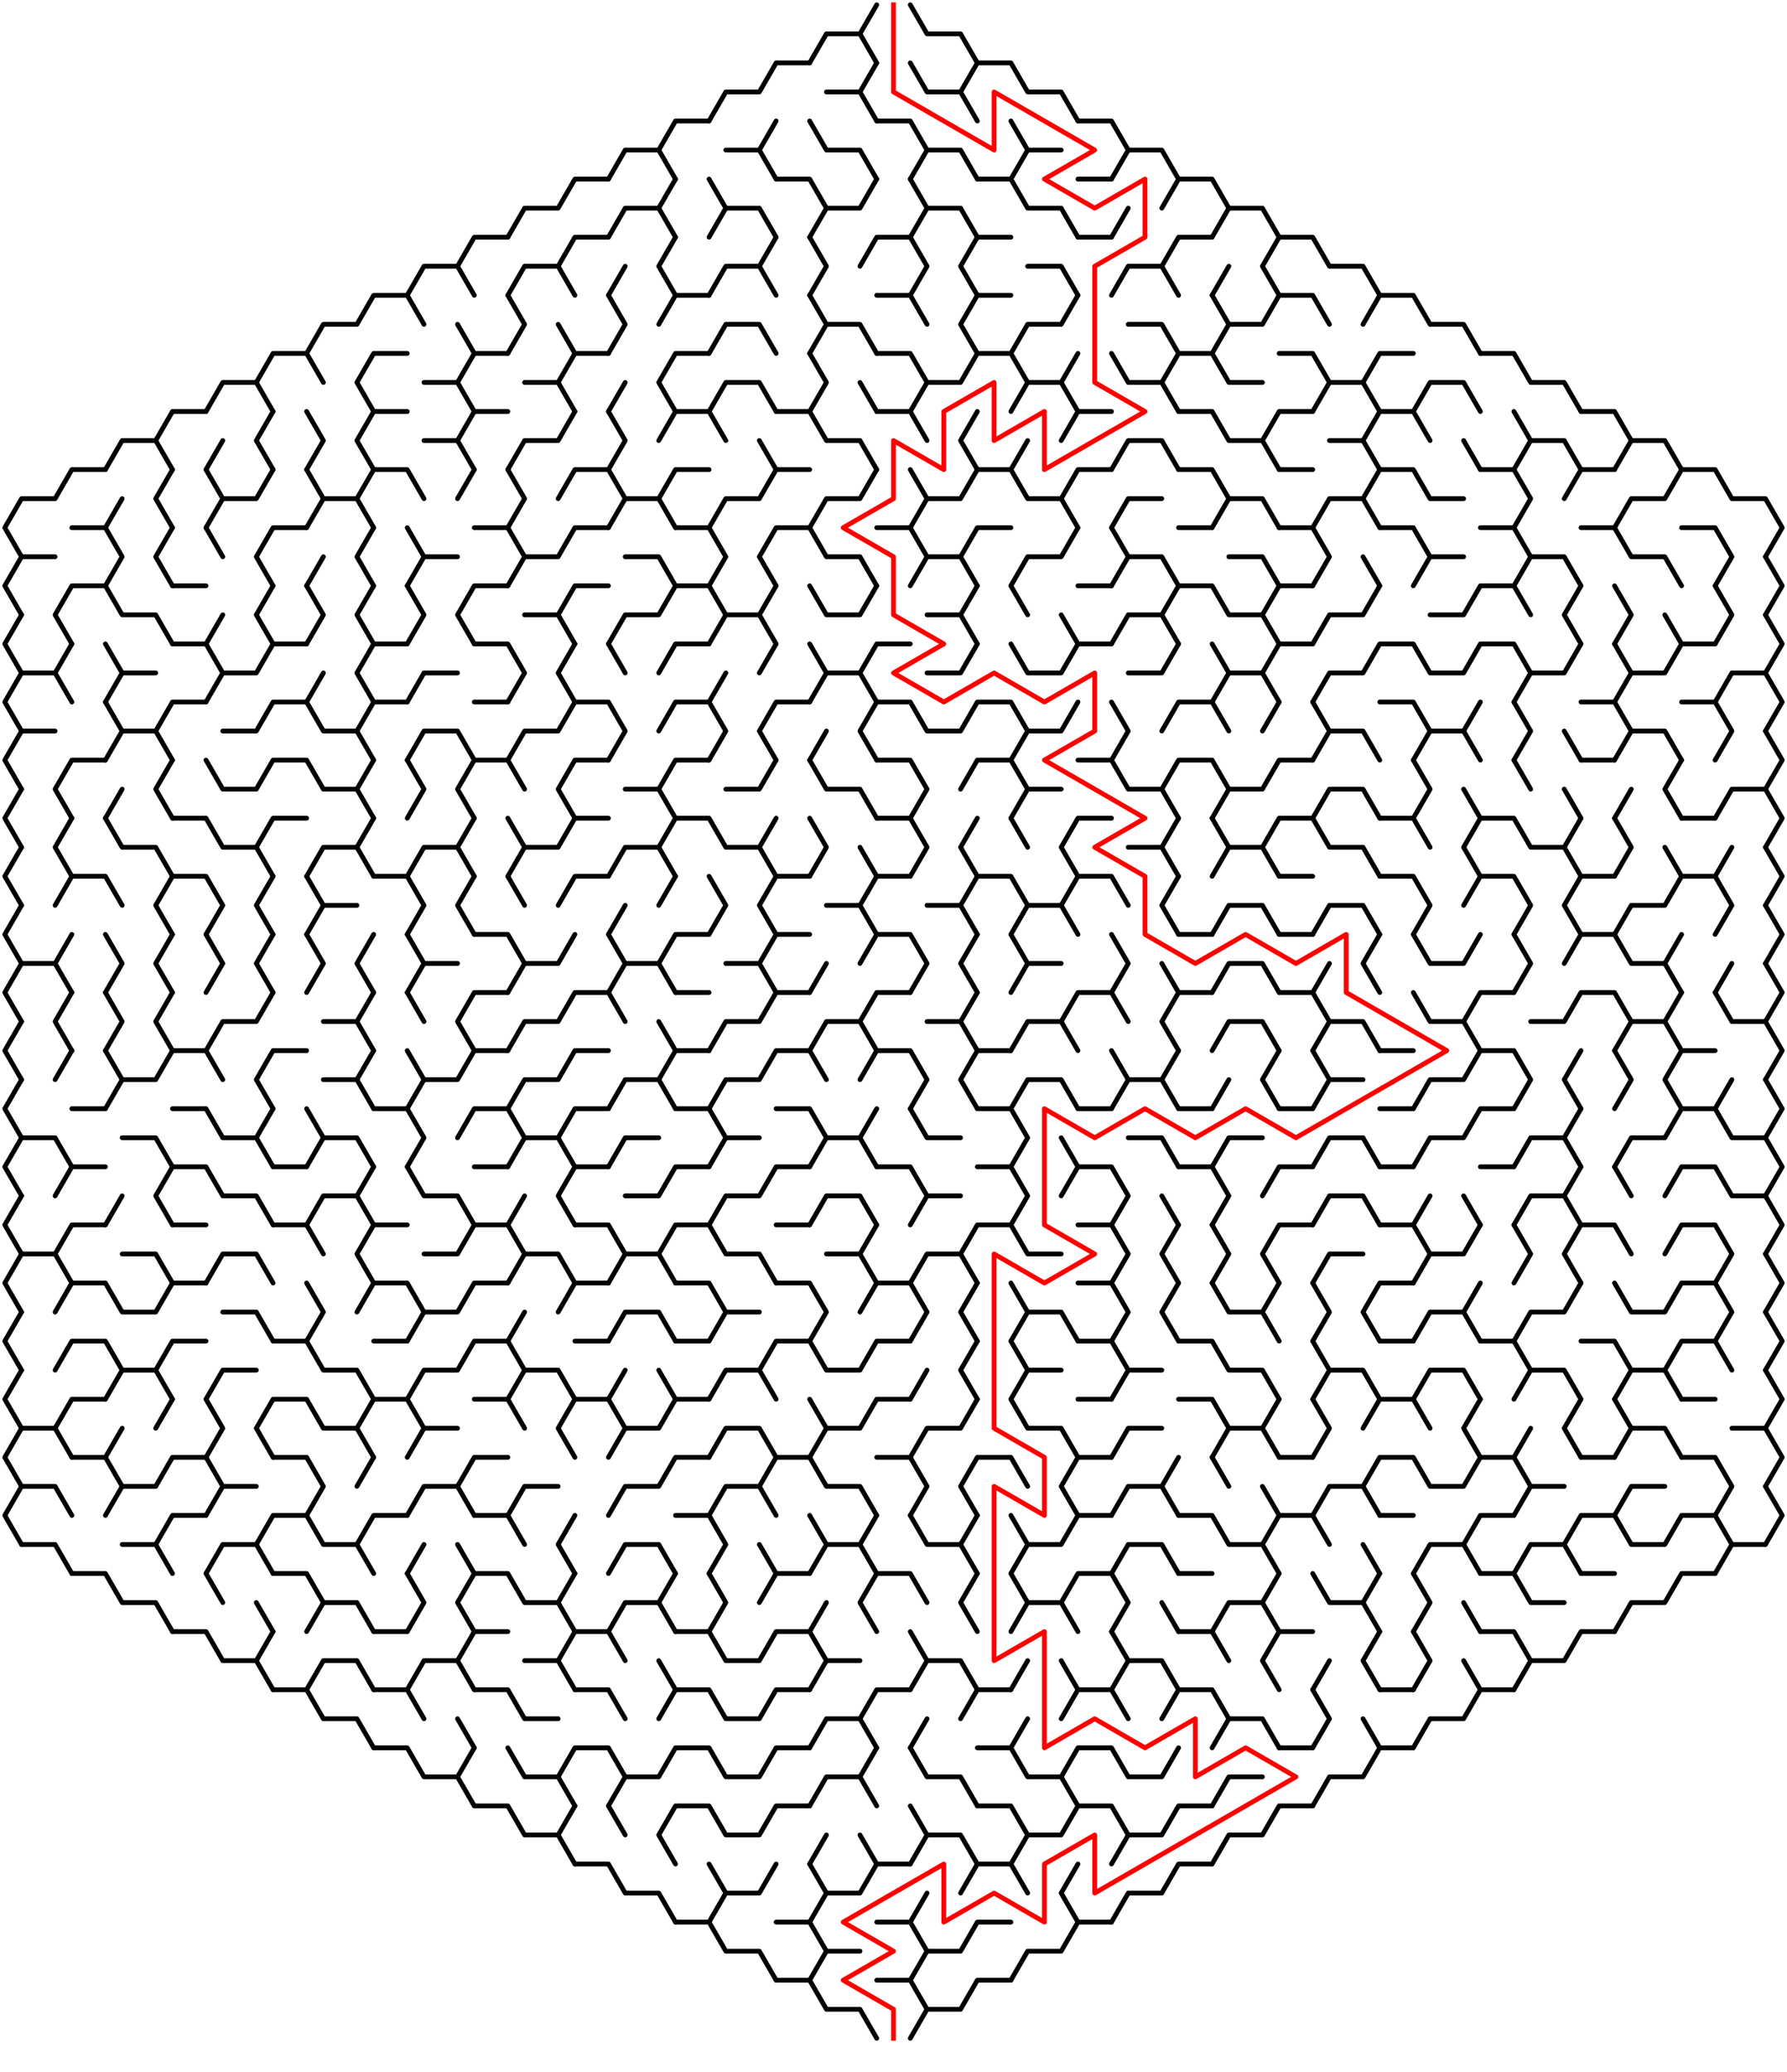 ﻿<?xml version="1.0" encoding="utf-8" standalone="no"?>
<!DOCTYPE svg PUBLIC "-//W3C//DTD SVG 1.1//EN" "http://www.w3.org/Graphics/SVG/1.1/DTD/svg11.dtd">
<svg width="746" height="864.829" version="1.1" xmlns="http://www.w3.org/2000/svg">
  <title>Hexagonal sigma maze with 18 cells side</title>
  <g fill="none" stroke="#000000" stroke-width="2" stroke-linecap="round" stroke-linejoin="round">
    <polyline points="338,26.249 345,14.124 359,14.124 366,26.249" />
    <line x1="359" y1="14.124" x2="366" y2="2" />
    <polyline points="380,2 387,14.124 401,14.124 408,26.249" />
    <polyline points="296,50.497 303,38.373 317,38.373 324,26.249 338,26.249" />
    <polyline points="345,38.373 359,38.373 366,50.497" />
    <line x1="359" y1="38.373" x2="366" y2="26.249" />
    <polyline points="380,26.249 387,38.373 401,38.373 408,50.497" />
    <polyline points="401,38.373 408,26.249 422,26.249 429,38.373 443,38.373 450,50.497" />
    <polyline points="254,74.746 261,62.622 275,62.622 282,74.746" />
    <polyline points="275,62.622 282,50.497 296,50.497" />
    <polyline points="303,62.622 317,62.622 324,74.746" />
    <line x1="317" y1="62.622" x2="324" y2="50.497" />
    <polyline points="338,50.497 345,62.622 359,62.622 366,74.746" />
    <polyline points="366,50.497 380,50.497 387,62.622 380,74.746" />
    <polyline points="387,62.622 401,62.622 408,74.746" />
    <polyline points="422,50.497 429,62.622 422,74.746" />
    <line x1="429" y1="62.622" x2="443" y2="62.622" />
    <polyline points="450,50.497 464,50.497 471,62.622 464,74.746" />
    <polyline points="471,62.622 485,62.622 492,74.746" />
    <polyline points="212,98.995 219,86.87 233,86.87 240,74.746 254,74.746" />
    <polyline points="254,98.995 261,86.87 275,86.87 282,98.995" />
    <line x1="275" y1="86.87" x2="282" y2="74.746" />
    <polyline points="296,74.746 303,86.87 296,98.995" />
    <polyline points="303,86.87 317,86.87 324,98.995" />
    <polyline points="324,74.746 338,74.746 345,86.87 338,98.995" />
    <polyline points="345,86.87 359,86.87 366,74.746" />
    <polyline points="380,74.746 387,86.87 380,98.995" />
    <polyline points="387,86.87 401,86.87 408,98.995" />
    <polyline points="408,74.746 422,74.746 429,86.87 443,86.87 450,98.995" />
    <line x1="450" y1="74.746" x2="464" y2="74.746" />
    <line x1="464" y1="98.995" x2="471" y2="86.87" />
    <polyline points="485,86.87 492,74.746 506,74.746 513,86.87 506,98.995" />
    <polyline points="513,86.87 527,86.87 534,98.995" />
    <polyline points="170,123.244 177,111.119 191,111.119 198,123.244" />
    <polyline points="191,111.119 198,98.995 212,98.995" />
    <polyline points="212,123.244 219,111.119 233,111.119 240,123.244" />
    <polyline points="233,111.119 240,98.995 254,98.995" />
    <line x1="254" y1="123.244" x2="261" y2="111.119" />
    <polyline points="282,123.244 275,111.119 282,98.995" />
    <polyline points="296,123.244 303,111.119 317,111.119 324,123.244" />
    <line x1="317" y1="111.119" x2="324" y2="98.995" />
    <polyline points="338,98.995 345,111.119 338,123.244" />
    <polyline points="359,111.119 366,98.995 380,98.995 387,111.119 380,123.244" />
    <polyline points="408,123.244 401,111.119 408,98.995 422,98.995" />
    <polyline points="429,111.119 443,111.119 450,123.244" />
    <line x1="450" y1="98.995" x2="464" y2="98.995" />
    <polyline points="464,123.244 471,111.119 485,111.119 492,123.244" />
    <polyline points="485,111.119 492,98.995 506,98.995" />
    <line x1="506" y1="123.244" x2="513" y2="111.119" />
    <polyline points="534,123.244 527,111.119 534,98.995 548,98.995 555,111.119 569,111.119 576,123.244" />
    <polyline points="128,147.492 135,135.368 149,135.368 156,123.244 170,123.244 177,135.368" />
    <line x1="191" y1="135.368" x2="198" y2="147.492" />
    <polyline points="212,123.244 219,135.368 212,147.492" />
    <line x1="233" y1="135.368" x2="240" y2="147.492" />
    <polyline points="254,123.244 261,135.368 254,147.492" />
    <polyline points="275,135.368 282,123.244 296,123.244" />
    <polyline points="296,147.492 303,135.368 317,135.368 324,147.492" />
    <polyline points="338,123.244 345,135.368 338,147.492" />
    <polyline points="345,135.368 359,135.368 366,147.492" />
    <polyline points="366,123.244 380,123.244 387,135.368" />
    <polyline points="408,147.492 401,135.368 408,123.244 422,123.244" />
    <polyline points="422,147.492 429,135.368 443,135.368 450,123.244" />
    <polyline points="471,135.368 485,135.368 492,147.492" />
    <polyline points="506,123.244 513,135.368 506,147.492" />
    <polyline points="513,135.368 527,135.368 534,123.244 548,123.244 555,135.368" />
    <polyline points="569,135.368 576,123.244 590,123.244 597,135.368 611,135.368 618,147.492" />
    <polyline points="86,171.741 93,159.617 107,159.617 114,171.741" />
    <polyline points="107,159.617 114,147.492 128,147.492 135,159.617" />
    <polyline points="156,171.741 149,159.617 156,147.492 170,147.492" />
    <polyline points="177,159.617 191,159.617 198,171.741" />
    <polyline points="191,159.617 198,147.492 212,147.492" />
    <polyline points="219,159.617 233,159.617 240,171.741" />
    <polyline points="233,159.617 240,147.492 254,147.492" />
    <line x1="254" y1="171.741" x2="261" y2="159.617" />
    <polyline points="282,171.741 275,159.617 282,147.492 296,147.492" />
    <polyline points="296,171.741 303,159.617 317,159.617 324,171.741" />
    <polyline points="338,147.492 345,159.617 338,171.741" />
    <line x1="359" y1="159.617" x2="366" y2="171.741" />
    <polyline points="366,147.492 380,147.492 387,159.617 380,171.741" />
    <polyline points="387,159.617 401,159.617 408,147.492 422,147.492 429,159.617 422,171.741" />
    <polyline points="429,159.617 443,159.617 450,171.741" />
    <line x1="443" y1="159.617" x2="450" y2="147.492" />
    <polyline points="464,147.492 471,159.617 485,159.617 492,171.741" />
    <polyline points="485,159.617 492,147.492 506,147.492 513,159.617 527,159.617" />
    <polyline points="534,147.492 548,147.492 555,159.617 548,171.741" />
    <polyline points="555,159.617 569,159.617 576,171.741" />
    <polyline points="569,159.617 576,147.492 590,147.492" />
    <polyline points="590,171.741 597,159.617 611,159.617 618,171.741" />
    <polyline points="618,147.492 632,147.492 639,159.617 653,159.617 660,171.741" />
    <polyline points="44,195.99 51,183.865 65,183.865 72,195.99" />
    <polyline points="65,183.865 72,171.741 86,171.741" />
    <line x1="86" y1="195.99" x2="93" y2="183.865" />
    <polyline points="114,195.99 107,183.865 114,171.741" />
    <polyline points="128,171.741 135,183.865 128,195.99" />
    <polyline points="156,195.99 149,183.865 156,171.741 170,171.741" />
    <polyline points="177,183.865 191,183.865 198,195.99" />
    <polyline points="191,183.865 198,171.741 212,171.741" />
    <polyline points="212,195.99 219,183.865 233,183.865 240,171.741" />
    <polyline points="254,171.741 261,183.865 254,195.99" />
    <polyline points="275,183.865 282,171.741 296,171.741 303,183.865" />
    <line x1="317" y1="183.865" x2="324" y2="195.99" />
    <polyline points="324,171.741 338,171.741 345,183.865 359,183.865 366,195.99" />
    <polyline points="366,171.741 380,171.741 387,183.865" />
    <polyline points="408,195.99 401,183.865 408,171.741" />
    <line x1="422" y1="195.99" x2="429" y2="183.865" />
    <polyline points="443,183.865 450,171.741 464,171.741" />
    <polyline points="464,195.99 471,183.865 485,183.865 492,195.99" />
    <polyline points="492,171.741 506,171.741 513,183.865 527,183.865 534,195.99" />
    <polyline points="527,183.865 534,171.741 548,171.741" />
    <polyline points="555,183.865 569,183.865 576,195.99" />
    <polyline points="569,183.865 576,171.741 590,171.741 597,183.865" />
    <line x1="611" y1="183.865" x2="618" y2="195.99" />
    <polyline points="632,171.741 639,183.865 632,195.99" />
    <polyline points="639,183.865 653,183.865 660,195.99" />
    <polyline points="660,171.741 674,171.741 681,183.865 674,195.99" />
    <polyline points="681,183.865 695,183.865 702,195.99" />
    <polyline points="9,232.363 2,220.238 9,208.114 23,208.114 30,195.99 44,195.99" />
    <line x1="44" y1="220.238" x2="51" y2="208.114" />
    <polyline points="72,220.238 65,208.114 72,195.99" />
    <polyline points="86,195.99 93,208.114 86,220.238" />
    <polyline points="93,208.114 107,208.114 114,195.99" />
    <polyline points="128,195.99 135,208.114 128,220.238" />
    <polyline points="135,208.114 149,208.114 156,220.238" />
    <polyline points="149,208.114 156,195.99 170,195.99 177,208.114" />
    <line x1="191" y1="208.114" x2="198" y2="195.99" />
    <polyline points="212,195.99 219,208.114 212,220.238" />
    <polyline points="233,208.114 240,195.99 254,195.99 261,208.114 254,220.238" />
    <polyline points="261,208.114 275,208.114 282,220.238" />
    <polyline points="275,208.114 282,195.99 296,195.99" />
    <polyline points="296,220.238 303,208.114 317,208.114 324,195.99 338,195.99" />
    <polyline points="338,220.238 345,208.114 359,208.114 366,195.99" />
    <polyline points="380,195.99 387,208.114 380,220.238" />
    <polyline points="387,208.114 401,208.114 408,195.99 422,195.99 429,208.114 443,208.114 450,220.238" />
    <polyline points="443,208.114 450,195.99 464,195.99" />
    <polyline points="464,220.238 471,208.114 485,208.114" />
    <polyline points="492,195.99 506,195.99 513,208.114 506,220.238" />
    <polyline points="513,208.114 527,208.114 534,220.238" />
    <line x1="534" y1="195.99" x2="548" y2="195.99" />
    <polyline points="548,220.238 555,208.114 569,208.114 576,220.238" />
    <polyline points="569,208.114 576,195.99 590,195.99 597,208.114 611,208.114" />
    <polyline points="618,195.99 632,195.99 639,208.114 632,220.238" />
    <polyline points="653,208.114 660,195.99 674,195.99" />
    <polyline points="674,220.238 681,208.114 695,208.114 702,195.99 716,195.99 723,208.114 737,208.114 744,220.238 737,232.363" />
    <polyline points="9,256.611 2,244.487 9,232.363 23,232.363" />
    <polyline points="30,220.238 44,220.238 51,232.363 44,244.487" />
    <polyline points="72,244.487 65,232.363 72,220.238" />
    <line x1="86" y1="220.238" x2="93" y2="232.363" />
    <polyline points="114,244.487 107,232.363 114,220.238 128,220.238" />
    <line x1="128" y1="244.487" x2="135" y2="232.363" />
    <polyline points="156,244.487 149,232.363 156,220.238" />
    <polyline points="170,220.238 177,232.363 170,244.487" />
    <line x1="177" y1="232.363" x2="191" y2="232.363" />
    <polyline points="198,220.238 212,220.238 219,232.363 212,244.487" />
    <polyline points="219,232.363 233,232.363 240,220.238 254,220.238" />
    <polyline points="261,232.363 275,232.363 282,244.487" />
    <polyline points="282,220.238 296,220.238 303,232.363 296,244.487" />
    <polyline points="324,244.487 317,232.363 324,220.238 338,220.238 345,232.363 359,232.363 366,244.487" />
    <polyline points="366,220.238 380,220.238 387,232.363 380,244.487" />
    <polyline points="387,232.363 401,232.363 408,244.487" />
    <polyline points="401,232.363 408,220.238 422,220.238" />
    <polyline points="422,244.487 429,232.363 443,232.363 450,220.238" />
    <polyline points="464,220.238 471,232.363 464,244.487" />
    <polyline points="471,232.363 485,232.363 492,244.487" />
    <line x1="492" y1="220.238" x2="506" y2="220.238" />
    <polyline points="513,232.363 527,232.363 534,244.487" />
    <polyline points="534,220.238 548,220.238 555,232.363 548,244.487" />
    <line x1="569" y1="232.363" x2="576" y2="244.487" />
    <polyline points="576,220.238 590,220.238 597,232.363 590,244.487" />
    <line x1="597" y1="232.363" x2="611" y2="232.363" />
    <polyline points="618,220.238 632,220.238 639,232.363 632,244.487" />
    <polyline points="639,232.363 653,232.363 660,244.487" />
    <polyline points="660,220.238 674,220.238 681,232.363 695,232.363 702,244.487" />
    <polyline points="702,220.238 716,220.238 723,232.363 716,244.487" />
    <polyline points="737,232.363 744,244.487 737,256.611" />
    <polyline points="9,280.86 2,268.736 9,256.611" />
    <polyline points="30,268.736 23,256.611 30,244.487 44,244.487 51,256.611 65,256.611 72,268.736" />
    <line x1="72" y1="244.487" x2="86" y2="244.487" />
    <line x1="86" y1="268.736" x2="93" y2="256.611" />
    <polyline points="114,268.736 107,256.611 114,244.487" />
    <polyline points="128,244.487 135,256.611 128,268.736" />
    <polyline points="156,268.736 149,256.611 156,244.487" />
    <polyline points="170,244.487 177,256.611 170,268.736" />
    <polyline points="198,268.736 191,256.611 198,244.487 212,244.487" />
    <polyline points="219,256.611 233,256.611 240,268.736" />
    <polyline points="233,256.611 240,244.487 254,244.487" />
    <polyline points="254,268.736 261,256.611 275,256.611 282,244.487 296,244.487 303,256.611 296,268.736" />
    <polyline points="303,256.611 317,256.611 324,268.736" />
    <line x1="317" y1="256.611" x2="324" y2="244.487" />
    <polyline points="338,244.487 345,256.611 359,256.611 366,244.487" />
    <polyline points="387,256.611 401,256.611 408,268.736" />
    <line x1="401" y1="256.611" x2="408" y2="244.487" />
    <line x1="422" y1="244.487" x2="429" y2="256.611" />
    <line x1="443" y1="256.611" x2="450" y2="268.736" />
    <line x1="450" y1="244.487" x2="464" y2="244.487" />
    <polyline points="464,268.736 471,256.611 485,256.611 492,268.736" />
    <polyline points="485,256.611 492,244.487 506,244.487 513,256.611 527,256.611 534,268.736" />
    <polyline points="527,256.611 534,244.487 548,244.487" />
    <polyline points="548,268.736 555,256.611 569,256.611 576,244.487" />
    <polyline points="597,256.611 611,256.611 618,244.487 632,244.487 639,256.611" />
    <polyline points="660,268.736 653,256.611 660,244.487" />
    <polyline points="674,244.487 681,256.611 674,268.736" />
    <line x1="695" y1="256.611" x2="702" y2="268.736" />
    <polyline points="716,244.487 723,256.611 716,268.736" />
    <polyline points="737,256.611 744,268.736 737,280.86" />
    <polyline points="9,305.109 2,292.985 9,280.86 23,280.86 30,292.985" />
    <line x1="23" y1="280.86" x2="30" y2="268.736" />
    <polyline points="44,268.736 51,280.86 44,292.985" />
    <line x1="51" y1="280.86" x2="65" y2="280.86" />
    <polyline points="72,268.736 86,268.736 93,280.86 86,292.985" />
    <polyline points="93,280.86 107,280.86 114,268.736 128,268.736" />
    <line x1="128" y1="292.985" x2="135" y2="280.86" />
    <polyline points="156,292.985 149,280.86 156,268.736 170,268.736" />
    <polyline points="170,292.985 177,280.86 191,280.86" />
    <polyline points="198,268.736 212,268.736 219,280.86 212,292.985" />
    <polyline points="240,292.985 233,280.86 240,268.736" />
    <line x1="254" y1="268.736" x2="261" y2="280.86" />
    <polyline points="275,280.86 282,268.736 296,268.736" />
    <line x1="296" y1="292.985" x2="303" y2="280.86" />
    <line x1="317" y1="280.86" x2="324" y2="268.736" />
    <polyline points="338,268.736 345,280.86 338,292.985" />
    <polyline points="345,280.86 359,280.86 366,292.985" />
    <polyline points="359,280.86 366,268.736 380,268.736" />
    <polyline points="387,280.86 401,280.86 408,268.736" />
    <polyline points="422,268.736 429,280.86 443,280.86 450,268.736 464,268.736" />
    <polyline points="471,280.86 485,280.86 492,268.736" />
    <polyline points="506,268.736 513,280.86 506,292.985" />
    <polyline points="513,280.86 527,280.86 534,292.985" />
    <polyline points="527,280.86 534,268.736 548,268.736" />
    <polyline points="548,292.985 555,280.86 569,280.86 576,268.736 590,268.736 597,280.86 611,280.86 618,268.736 632,268.736 639,280.86 632,292.985" />
    <polyline points="639,280.86 653,280.86 660,268.736" />
    <polyline points="674,268.736 681,280.86 674,292.985" />
    <polyline points="681,280.86 695,280.86 702,268.736 716,268.736" />
    <polyline points="716,292.985 723,280.86 737,280.86 744,292.985 737,305.109" />
    <polyline points="9,329.358 2,317.233 9,305.109 23,305.109" />
    <polyline points="44,292.985 51,305.109 44,317.233" />
    <polyline points="51,305.109 65,305.109 72,317.233" />
    <polyline points="65,305.109 72,292.985 86,292.985" />
    <polyline points="93,305.109 107,305.109 114,292.985 128,292.985 135,305.109 149,305.109 156,317.233" />
    <polyline points="149,305.109 156,292.985 170,292.985" />
    <polyline points="170,317.233 177,305.109 191,305.109 198,317.233" />
    <line x1="198" y1="292.985" x2="212" y2="292.985" />
    <polyline points="212,317.233 219,305.109 233,305.109 240,292.985 254,292.985 261,305.109 254,317.233" />
    <polyline points="275,305.109 282,292.985 296,292.985 303,305.109 296,317.233" />
    <polyline points="324,317.233 317,305.109 324,292.985 338,292.985" />
    <line x1="338" y1="317.233" x2="345" y2="305.109" />
    <polyline points="366,317.233 359,305.109 366,292.985 380,292.985 387,305.109 401,305.109 408,292.985 422,292.985 429,305.109 422,317.233" />
    <polyline points="429,305.109 443,305.109 450,292.985" />
    <polyline points="464,292.985 471,305.109 464,317.233" />
    <polyline points="485,305.109 492,292.985 506,292.985 513,305.109" />
    <line x1="527" y1="305.109" x2="534" y2="292.985" />
    <polyline points="548,292.985 555,305.109 548,317.233" />
    <polyline points="555,305.109 569,305.109 576,317.233" />
    <polyline points="576,292.985 590,292.985 597,305.109 590,317.233" />
    <polyline points="597,305.109 611,305.109 618,317.233" />
    <line x1="611" y1="305.109" x2="618" y2="292.985" />
    <polyline points="632,292.985 639,305.109 632,317.233" />
    <line x1="653" y1="305.109" x2="660" y2="317.233" />
    <polyline points="660,292.985 674,292.985 681,305.109 674,317.233" />
    <polyline points="681,305.109 695,305.109 702,317.233" />
    <polyline points="702,292.985 716,292.985 723,305.109 716,317.233" />
    <polyline points="737,305.109 744,317.233 737,329.358" />
    <polyline points="9,353.606 2,341.482 9,329.358" />
    <polyline points="30,341.482 23,329.358 30,317.233 44,317.233" />
    <line x1="44" y1="341.482" x2="51" y2="329.358" />
    <polyline points="72,341.482 65,329.358 72,317.233" />
    <polyline points="86,317.233 93,329.358 107,329.358 114,317.233 128,317.233 135,329.358 149,329.358 156,341.482" />
    <line x1="149" y1="329.358" x2="156" y2="317.233" />
    <polyline points="170,317.233 177,329.358 170,341.482" />
    <polyline points="198,341.482 191,329.358 198,317.233 212,317.233 219,329.358" />
    <polyline points="240,341.482 233,329.358 240,317.233 254,317.233" />
    <polyline points="261,329.358 275,329.358 282,341.482" />
    <polyline points="275,329.358 282,317.233 296,317.233" />
    <polyline points="303,329.358 317,329.358 324,317.233" />
    <polyline points="338,317.233 345,329.358 359,329.358 366,341.482" />
    <polyline points="366,317.233 380,317.233 387,329.358 380,341.482" />
    <polyline points="401,329.358 408,317.233 422,317.233 429,329.358 422,341.482" />
    <line x1="429" y1="329.358" x2="443" y2="329.358" />
    <polyline points="450,317.233 464,317.233 471,329.358 485,329.358 492,341.482" />
    <polyline points="485,329.358 492,317.233 506,317.233 513,329.358 506,341.482" />
    <polyline points="513,329.358 527,329.358 534,317.233 548,317.233" />
    <polyline points="548,341.482 555,329.358 569,329.358 576,341.482" />
    <polyline points="590,317.233 597,329.358 590,341.482" />
    <line x1="611" y1="329.358" x2="618" y2="341.482" />
    <line x1="632" y1="317.233" x2="639" y2="329.358" />
    <line x1="653" y1="329.358" x2="660" y2="341.482" />
    <line x1="660" y1="317.233" x2="674" y2="317.233" />
    <line x1="674" y1="341.482" x2="681" y2="329.358" />
    <polyline points="702,341.482 695,329.358 702,317.233" />
    <polyline points="716,341.482 723,329.358 737,329.358 744,341.482 737,353.606" />
    <polyline points="9,377.855 2,365.731 9,353.606" />
    <polyline points="30,365.731 23,353.606 30,341.482" />
    <polyline points="44,341.482 51,353.606 65,353.606 72,365.731" />
    <polyline points="72,341.482 86,341.482 93,353.606 107,353.606 114,365.731" />
    <polyline points="107,353.606 114,341.482 128,341.482" />
    <polyline points="128,365.731 135,353.606 149,353.606 156,365.731" />
    <line x1="149" y1="353.606" x2="156" y2="341.482" />
    <polyline points="170,365.731 177,353.606 191,353.606 198,365.731" />
    <line x1="191" y1="353.606" x2="198" y2="341.482" />
    <polyline points="212,341.482 219,353.606 212,365.731" />
    <polyline points="219,353.606 233,353.606 240,341.482 254,341.482" />
    <polyline points="254,365.731 261,353.606 275,353.606 282,365.731" />
    <polyline points="275,353.606 282,341.482 296,341.482 303,353.606 317,353.606 324,365.731" />
    <line x1="317" y1="353.606" x2="324" y2="341.482" />
    <polyline points="338,341.482 345,353.606 338,365.731" />
    <line x1="359" y1="353.606" x2="366" y2="365.731" />
    <polyline points="366,341.482 380,341.482 387,353.606 380,365.731" />
    <polyline points="408,365.731 401,353.606 408,341.482" />
    <line x1="422" y1="341.482" x2="429" y2="353.606" />
    <polyline points="450,365.731 443,353.606 450,341.482 464,341.482" />
    <polyline points="471,353.606 485,353.606 492,365.731" />
    <line x1="485" y1="353.606" x2="492" y2="341.482" />
    <polyline points="506,341.482 513,353.606 506,365.731" />
    <polyline points="513,353.606 527,353.606 534,365.731" />
    <polyline points="527,353.606 534,341.482 548,341.482 555,353.606 569,353.606 576,365.731" />
    <polyline points="576,341.482 590,341.482 597,353.606" />
    <polyline points="618,365.731 611,353.606 618,341.482 632,341.482 639,353.606 653,353.606 660,365.731" />
    <line x1="653" y1="353.606" x2="660" y2="341.482" />
    <polyline points="674,341.482 681,353.606 674,365.731" />
    <line x1="695" y1="353.606" x2="702" y2="365.731" />
    <line x1="702" y1="341.482" x2="716" y2="341.482" />
    <line x1="716" y1="365.731" x2="723" y2="353.606" />
    <polyline points="737,353.606 744,365.731 737,377.855" />
    <polyline points="9,402.104 2,389.979 9,377.855" />
    <polyline points="23,377.855 30,365.731 44,365.731 51,377.855" />
    <polyline points="72,389.979 65,377.855 72,365.731 86,365.731 93,377.855 86,389.979" />
    <polyline points="114,389.979 107,377.855 114,365.731" />
    <polyline points="128,365.731 135,377.855 128,389.979" />
    <line x1="135" y1="377.855" x2="149" y2="377.855" />
    <polyline points="156,365.731 170,365.731 177,377.855 170,389.979" />
    <polyline points="198,389.979 191,377.855 198,365.731" />
    <line x1="212" y1="365.731" x2="219" y2="377.855" />
    <polyline points="233,377.855 240,365.731 254,365.731" />
    <line x1="254" y1="389.979" x2="261" y2="377.855" />
    <line x1="275" y1="377.855" x2="282" y2="365.731" />
    <polyline points="296,365.731 303,377.855 296,389.979" />
    <polyline points="324,389.979 317,377.855 324,365.731 338,365.731" />
    <polyline points="345,377.855 359,377.855 366,389.979" />
    <polyline points="359,377.855 366,365.731 380,365.731" />
    <polyline points="387,377.855 401,377.855 408,389.979" />
    <polyline points="401,377.855 408,365.731 422,365.731 429,377.855 422,389.979" />
    <polyline points="429,377.855 443,377.855 450,389.979" />
    <polyline points="443,377.855 450,365.731 464,365.731 471,377.855" />
    <polyline points="492,389.979 485,377.855 492,365.731" />
    <polyline points="506,389.979 513,377.855 527,377.855 534,389.979" />
    <line x1="534" y1="365.731" x2="548" y2="365.731" />
    <polyline points="548,389.979 555,377.855 569,377.855 576,389.979" />
    <polyline points="576,365.731 590,365.731 597,377.855 590,389.979" />
    <polyline points="611,377.855 618,365.731 632,365.731 639,377.855 632,389.979" />
    <polyline points="660,389.979 653,377.855 660,365.731 674,365.731" />
    <polyline points="674,389.979 681,377.855 695,377.855 702,365.731 716,365.731 723,377.855 716,389.979" />
    <polyline points="737,377.855 744,389.979 737,402.104" />
    <polyline points="9,426.352 2,414.228 9,402.104 23,402.104 30,414.228" />
    <line x1="23" y1="402.104" x2="30" y2="389.979" />
    <polyline points="44,389.979 51,402.104 44,414.228" />
    <polyline points="72,414.228 65,402.104 72,389.979" />
    <polyline points="86,389.979 93,402.104 86,414.228" />
    <polyline points="114,414.228 107,402.104 114,389.979" />
    <polyline points="128,389.979 135,402.104 128,414.228" />
    <polyline points="156,414.228 149,402.104 156,389.979" />
    <polyline points="170,389.979 177,402.104 170,414.228" />
    <line x1="177" y1="402.104" x2="191" y2="402.104" />
    <polyline points="198,389.979 212,389.979 219,402.104 212,414.228" />
    <polyline points="219,402.104 233,402.104 240,389.979" />
    <polyline points="254,389.979 261,402.104 254,414.228" />
    <polyline points="261,402.104 275,402.104 282,414.228" />
    <polyline points="275,402.104 282,389.979 296,389.979" />
    <polyline points="303,402.104 317,402.104 324,414.228" />
    <polyline points="317,402.104 324,389.979 338,389.979" />
    <line x1="338" y1="414.228" x2="345" y2="402.104" />
    <polyline points="359,402.104 366,389.979 380,389.979 387,402.104 380,414.228" />
    <polyline points="408,414.228 401,402.104 408,389.979" />
    <polyline points="422,389.979 429,402.104 422,414.228" />
    <line x1="429" y1="402.104" x2="443" y2="402.104" />
    <polyline points="464,389.979 471,402.104 464,414.228" />
    <line x1="485" y1="402.104" x2="492" y2="414.228" />
    <line x1="492" y1="389.979" x2="506" y2="389.979" />
    <polyline points="506,414.228 513,402.104 527,402.104 534,414.228" />
    <line x1="534" y1="389.979" x2="548" y2="389.979" />
    <line x1="548" y1="414.228" x2="555" y2="402.104" />
    <polyline points="576,414.228 569,402.104 576,389.979" />
    <polyline points="590,389.979 597,402.104 611,402.104 618,389.979" />
    <polyline points="632,389.979 639,402.104 632,414.228" />
    <polyline points="653,402.104 660,389.979 674,389.979 681,402.104 695,402.104 702,414.228" />
    <line x1="695" y1="402.104" x2="702" y2="389.979" />
    <line x1="716" y1="414.228" x2="723" y2="402.104" />
    <polyline points="737,402.104 744,414.228 737,426.352" />
    <polyline points="9,450.601 2,438.477 9,426.352" />
    <polyline points="30,438.477 23,426.352 30,414.228" />
    <polyline points="44,414.228 51,426.352 44,438.477" />
    <polyline points="72,438.477 65,426.352 72,414.228" />
    <polyline points="86,438.477 93,426.352 107,426.352 114,414.228" />
    <polyline points="135,426.352 149,426.352 156,438.477" />
    <line x1="149" y1="426.352" x2="156" y2="414.228" />
    <line x1="170" y1="414.228" x2="177" y2="426.352" />
    <polyline points="198,438.477 191,426.352 198,414.228 212,414.228" />
    <polyline points="212,438.477 219,426.352 233,426.352 240,414.228 254,414.228 261,426.352" />
    <line x1="275" y1="426.352" x2="282" y2="438.477" />
    <line x1="282" y1="414.228" x2="296" y2="414.228" />
    <polyline points="296,438.477 303,426.352 317,426.352 324,414.228 338,414.228" />
    <polyline points="338,438.477 345,426.352 359,426.352 366,438.477" />
    <polyline points="359,426.352 366,414.228 380,414.228" />
    <polyline points="387,426.352 401,426.352 408,438.477" />
    <line x1="401" y1="426.352" x2="408" y2="414.228" />
    <polyline points="422,438.477 429,426.352 443,426.352 450,438.477" />
    <polyline points="443,426.352 450,414.228 464,414.228 471,426.352" />
    <polyline points="492,438.477 485,426.352 492,414.228 506,414.228" />
    <polyline points="506,438.477 513,426.352 527,426.352 534,438.477" />
    <polyline points="534,414.228 548,414.228 555,426.352 548,438.477" />
    <polyline points="555,426.352 569,426.352 576,438.477" />
    <polyline points="590,414.228 597,426.352 611,426.352 618,438.477" />
    <polyline points="611,426.352 618,414.228 632,414.228" />
    <polyline points="639,426.352 653,426.352 660,414.228 674,414.228 681,426.352 674,438.477" />
    <polyline points="681,426.352 695,426.352 702,438.477" />
    <line x1="695" y1="426.352" x2="702" y2="414.228" />
    <polyline points="716,414.228 723,426.352 737,426.352 744,438.477 737,450.601" />
    <polyline points="9,474.85 2,462.726 9,450.601" />
    <line x1="23" y1="450.601" x2="30" y2="438.477" />
    <polyline points="44,438.477 51,450.601 44,462.726" />
    <polyline points="51,450.601 65,450.601 72,438.477 86,438.477 93,450.601" />
    <polyline points="114,462.726 107,450.601 114,438.477 128,438.477" />
    <polyline points="135,450.601 149,450.601 156,462.726" />
    <line x1="149" y1="450.601" x2="156" y2="438.477" />
    <polyline points="170,438.477 177,450.601 170,462.726" />
    <polyline points="177,450.601 191,450.601 198,438.477 212,438.477" />
    <polyline points="212,462.726 219,450.601 233,450.601 240,438.477 254,438.477" />
    <polyline points="254,462.726 261,450.601 275,450.601 282,462.726" />
    <polyline points="275,450.601 282,438.477 296,438.477" />
    <polyline points="296,462.726 303,450.601 317,450.601 324,438.477 338,438.477 345,450.601" />
    <polyline points="359,450.601 366,438.477 380,438.477 387,450.601 380,462.726" />
    <polyline points="408,462.726 401,450.601 408,438.477 422,438.477" />
    <polyline points="422,462.726 429,450.601 443,450.601 450,462.726" />
    <polyline points="464,438.477 471,450.601 464,462.726" />
    <polyline points="471,450.601 485,450.601 492,462.726" />
    <line x1="485" y1="450.601" x2="492" y2="438.477" />
    <line x1="506" y1="462.726" x2="513" y2="450.601" />
    <polyline points="534,462.726 527,450.601 534,438.477" />
    <polyline points="548,438.477 555,450.601 548,462.726" />
    <line x1="555" y1="450.601" x2="569" y2="450.601" />
    <line x1="576" y1="438.477" x2="590" y2="438.477" />
    <polyline points="590,462.726 597,450.601 611,450.601 618,438.477 632,438.477 639,450.601 632,462.726" />
    <polyline points="660,462.726 653,450.601 660,438.477" />
    <polyline points="674,438.477 681,450.601 674,462.726" />
    <polyline points="702,462.726 695,450.601 702,438.477 716,438.477" />
    <line x1="716" y1="462.726" x2="723" y2="450.601" />
    <polyline points="737,450.601 744,462.726 737,474.85" />
    <polyline points="9,499.099 2,486.974 9,474.85 23,474.85 30,486.974" />
    <line x1="30" y1="462.726" x2="44" y2="462.726" />
    <polyline points="51,474.85 65,474.85 72,486.974" />
    <polyline points="72,462.726 86,462.726 93,474.85 107,474.85 114,486.974" />
    <line x1="107" y1="474.85" x2="114" y2="462.726" />
    <polyline points="128,462.726 135,474.85 128,486.974" />
    <polyline points="135,474.85 149,474.85 156,486.974" />
    <polyline points="156,462.726 170,462.726 177,474.85 170,486.974" />
    <polyline points="191,474.85 198,462.726 212,462.726 219,474.85 212,486.974" />
    <polyline points="219,474.85 233,474.85 240,486.974" />
    <polyline points="233,474.85 240,462.726 254,462.726" />
    <polyline points="254,486.974 261,474.85 275,474.85" />
    <polyline points="282,462.726 296,462.726 303,474.85 296,486.974" />
    <line x1="303" y1="474.85" x2="317" y2="474.85" />
    <polyline points="324,462.726 338,462.726 345,474.85 338,486.974" />
    <polyline points="345,474.85 359,474.85 366,486.974" />
    <line x1="359" y1="474.85" x2="366" y2="462.726" />
    <polyline points="380,462.726 387,474.85 401,474.85" />
    <polyline points="408,462.726 422,462.726 429,474.85 422,486.974" />
    <line x1="443" y1="474.85" x2="450" y2="486.974" />
    <line x1="450" y1="462.726" x2="464" y2="462.726" />
    <polyline points="471,474.85 485,474.85 492,486.974" />
    <line x1="492" y1="462.726" x2="506" y2="462.726" />
    <polyline points="506,486.974 513,474.85 527,474.85" />
    <line x1="534" y1="462.726" x2="548" y2="462.726" />
    <polyline points="548,486.974 555,474.85 569,474.85 576,486.974" />
    <line x1="576" y1="462.726" x2="590" y2="462.726" />
    <polyline points="590,486.974 597,474.85 611,474.85 618,462.726 632,462.726" />
    <polyline points="632,486.974 639,474.85 653,474.85 660,486.974" />
    <line x1="653" y1="474.85" x2="660" y2="462.726" />
    <polyline points="674,486.974 681,474.85 695,474.85 702,462.726 716,462.726 723,474.85 737,474.85 744,486.974 737,499.099" />
    <polyline points="9,523.347 2,511.223 9,499.099" />
    <polyline points="23,499.099 30,486.974 44,486.974" />
    <line x1="44" y1="511.223" x2="51" y2="499.099" />
    <polyline points="72,511.223 65,499.099 72,486.974 86,486.974 93,499.099 107,499.099 114,511.223" />
    <line x1="114" y1="486.974" x2="128" y2="486.974" />
    <polyline points="128,511.223 135,499.099 149,499.099 156,511.223" />
    <line x1="149" y1="499.099" x2="156" y2="486.974" />
    <polyline points="170,486.974 177,499.099 191,499.099 198,511.223" />
    <line x1="198" y1="486.974" x2="212" y2="486.974" />
    <line x1="212" y1="511.223" x2="219" y2="499.099" />
    <polyline points="240,511.223 233,499.099 240,486.974 254,486.974" />
    <polyline points="261,499.099 275,499.099 282,486.974 296,486.974" />
    <polyline points="296,511.223 303,499.099 317,499.099 324,486.974 338,486.974" />
    <polyline points="338,511.223 345,499.099 359,499.099 366,511.223" />
    <polyline points="366,486.974 380,486.974 387,499.099 380,511.223" />
    <line x1="387" y1="499.099" x2="401" y2="499.099" />
    <polyline points="408,486.974 422,486.974 429,499.099 422,511.223" />
    <polyline points="443,499.099 450,486.974 464,486.974 471,499.099 464,511.223" />
    <line x1="485" y1="499.099" x2="492" y2="511.223" />
    <polyline points="492,486.974 506,486.974 513,499.099 506,511.223" />
    <polyline points="527,499.099 534,486.974 548,486.974" />
    <polyline points="548,511.223 555,499.099 569,499.099 576,511.223" />
    <line x1="576" y1="486.974" x2="590" y2="486.974" />
    <line x1="590" y1="511.223" x2="597" y2="499.099" />
    <line x1="611" y1="499.099" x2="618" y2="511.223" />
    <line x1="618" y1="486.974" x2="632" y2="486.974" />
    <polyline points="632,511.223 639,499.099 653,499.099 660,511.223" />
    <line x1="653" y1="499.099" x2="660" y2="486.974" />
    <line x1="674" y1="486.974" x2="681" y2="499.099" />
    <polyline points="695,499.099 702,486.974 716,486.974 723,499.099 737,499.099 744,511.223 737,523.347" />
    <polyline points="9,547.596 2,535.472 9,523.347 23,523.347 30,535.472" />
    <polyline points="23,523.347 30,511.223 44,511.223" />
    <polyline points="51,523.347 65,523.347 72,535.472" />
    <line x1="72" y1="511.223" x2="86" y2="511.223" />
    <polyline points="86,535.472 93,523.347 107,523.347 114,535.472" />
    <polyline points="114,511.223 128,511.223 135,523.347" />
    <polyline points="156,535.472 149,523.347 156,511.223 170,511.223" />
    <polyline points="177,523.347 191,523.347 198,511.223 212,511.223 219,523.347 212,535.472" />
    <polyline points="219,523.347 233,523.347 240,535.472" />
    <polyline points="240,511.223 254,511.223 261,523.347 254,535.472" />
    <polyline points="261,523.347 275,523.347 282,535.472" />
    <polyline points="275,523.347 282,511.223 296,511.223 303,523.347 317,523.347 324,535.472" />
    <line x1="324" y1="511.223" x2="338" y2="511.223" />
    <polyline points="345,523.347 359,523.347 366,535.472" />
    <line x1="359" y1="523.347" x2="366" y2="511.223" />
    <polyline points="380,535.472 387,523.347 401,523.347 408,535.472" />
    <polyline points="401,523.347 408,511.223 422,511.223 429,523.347 443,523.347" />
    <polyline points="450,511.223 464,511.223 471,523.347 464,535.472" />
    <polyline points="492,535.472 485,523.347 492,511.223" />
    <polyline points="506,511.223 513,523.347 506,535.472" />
    <polyline points="534,535.472 527,523.347 534,511.223 548,511.223" />
    <polyline points="548,535.472 555,523.347 569,523.347" />
    <polyline points="576,511.223 590,511.223 597,523.347 590,535.472" />
    <polyline points="597,523.347 611,523.347 618,511.223" />
    <polyline points="632,511.223 639,523.347 632,535.472" />
    <polyline points="660,535.472 653,523.347 660,511.223 674,511.223 681,523.347" />
    <polyline points="695,523.347 702,511.223 716,511.223 723,523.347 716,535.472" />
    <polyline points="737,523.347 744,535.472 737,547.596" />
    <polyline points="9,571.845 2,559.72 9,547.596" />
    <polyline points="23,547.596 30,535.472 44,535.472 51,547.596 65,547.596 72,535.472 86,535.472" />
    <polyline points="93,547.596 107,547.596 114,559.72" />
    <polyline points="128,535.472 135,547.596 128,559.72" />
    <polyline points="149,547.596 156,535.472 170,535.472 177,547.596 170,559.72" />
    <polyline points="177,547.596 191,547.596 198,535.472 212,535.472" />
    <line x1="212" y1="559.72" x2="219" y2="547.596" />
    <polyline points="233,547.596 240,535.472 254,535.472" />
    <polyline points="254,559.72 261,547.596 275,547.596 282,559.72" />
    <polyline points="282,535.472 296,535.472 303,547.596 296,559.72" />
    <line x1="303" y1="547.596" x2="317" y2="547.596" />
    <polyline points="324,535.472 338,535.472 345,547.596 338,559.72" />
    <polyline points="359,547.596 366,535.472 380,535.472 387,547.596 380,559.72" />
    <polyline points="408,559.72 401,547.596 408,535.472" />
    <polyline points="422,535.472 429,547.596 422,559.72" />
    <polyline points="429,547.596 443,547.596 450,559.72" />
    <polyline points="450,535.472 464,535.472 471,547.596 464,559.72" />
    <polyline points="492,559.72 485,547.596 492,535.472" />
    <polyline points="506,535.472 513,547.596 527,547.596 534,559.72" />
    <line x1="527" y1="547.596" x2="534" y2="535.472" />
    <polyline points="548,535.472 555,547.596 548,559.72" />
    <polyline points="576,559.72 569,547.596 576,535.472 590,535.472" />
    <polyline points="590,559.72 597,547.596 611,547.596 618,559.72" />
    <line x1="611" y1="547.596" x2="618" y2="535.472" />
    <polyline points="632,559.72 639,547.596 653,547.596 660,535.472" />
    <polyline points="674,535.472 681,547.596 695,547.596 702,535.472 716,535.472 723,547.596 716,559.72" />
    <polyline points="737,547.596 744,559.72 737,571.845" />
    <polyline points="9,596.093 2,583.969 9,571.845" />
    <polyline points="23,571.845 30,559.72 44,559.72 51,571.845 44,583.969" />
    <polyline points="51,571.845 65,571.845 72,583.969" />
    <polyline points="65,571.845 72,559.72 86,559.72" />
    <polyline points="86,583.969 93,571.845 107,571.845" />
    <polyline points="114,559.72 128,559.72 135,571.845 149,571.845 156,583.969" />
    <line x1="156" y1="559.72" x2="170" y2="559.72" />
    <polyline points="170,583.969 177,571.845 191,571.845 198,559.72 212,559.72 219,571.845 212,583.969" />
    <polyline points="219,571.845 233,571.845 240,583.969" />
    <line x1="240" y1="559.72" x2="254" y2="559.72" />
    <line x1="254" y1="583.969" x2="261" y2="571.845" />
    <line x1="275" y1="571.845" x2="282" y2="583.969" />
    <line x1="282" y1="559.72" x2="296" y2="559.72" />
    <polyline points="296,583.969 303,571.845 317,571.845 324,583.969" />
    <polyline points="317,571.845 324,559.72 338,559.72 345,571.845 359,571.845 366,559.72 380,559.72" />
    <line x1="380" y1="583.969" x2="387" y2="571.845" />
    <polyline points="408,583.969 401,571.845 408,559.72" />
    <polyline points="422,559.72 429,571.845 422,583.969" />
    <line x1="429" y1="571.845" x2="443" y2="571.845" />
    <polyline points="450,559.72 464,559.72 471,571.845 464,583.969" />
    <line x1="471" y1="571.845" x2="485" y2="571.845" />
    <polyline points="492,559.72 506,559.72 513,571.845 527,571.845 534,583.969" />
    <polyline points="548,559.72 555,571.845 548,583.969" />
    <polyline points="555,571.845 569,571.845 576,583.969" />
    <line x1="576" y1="559.72" x2="590" y2="559.72" />
    <polyline points="590,583.969 597,571.845 611,571.845 618,583.969" />
    <polyline points="618,559.72 632,559.72 639,571.845 632,583.969" />
    <polyline points="639,571.845 653,571.845 660,583.969" />
    <polyline points="660,559.72 674,559.72 681,571.845 674,583.969" />
    <polyline points="681,571.845 695,571.845 702,583.969" />
    <polyline points="695,571.845 702,559.72 716,559.72 723,571.845" />
    <polyline points="737,571.845 744,583.969 737,596.093" />
    <polyline points="9,620.342 2,608.218 9,596.093 23,596.093 30,608.218" />
    <polyline points="23,596.093 30,583.969 44,583.969" />
    <line x1="44" y1="608.218" x2="51" y2="596.093" />
    <line x1="65" y1="596.093" x2="72" y2="583.969" />
    <polyline points="86,583.969 93,596.093 86,608.218" />
    <polyline points="114,608.218 107,596.093 114,583.969 128,583.969 135,596.093 149,596.093 156,608.218" />
    <polyline points="149,596.093 156,583.969 170,583.969 177,596.093 170,608.218" />
    <line x1="177" y1="596.093" x2="191" y2="596.093" />
    <polyline points="198,583.969 212,583.969 219,596.093" />
    <polyline points="240,608.218 233,596.093 240,583.969 254,583.969 261,596.093 254,608.218" />
    <polyline points="261,596.093 275,596.093 282,583.969 296,583.969" />
    <polyline points="296,608.218 303,596.093 317,596.093 324,608.218" />
    <polyline points="338,583.969 345,596.093 338,608.218" />
    <polyline points="345,596.093 359,596.093 366,583.969 380,583.969" />
    <polyline points="380,608.218 387,596.093 401,596.093 408,583.969" />
    <polyline points="422,583.969 429,596.093 443,596.093 450,608.218" />
    <line x1="450" y1="583.969" x2="464" y2="583.969" />
    <polyline points="464,608.218 471,596.093 485,596.093" />
    <polyline points="492,583.969 506,583.969 513,596.093 506,608.218" />
    <polyline points="513,596.093 527,596.093 534,608.218" />
    <line x1="527" y1="596.093" x2="534" y2="583.969" />
    <polyline points="548,583.969 555,596.093 548,608.218" />
    <polyline points="569,596.093 576,583.969 590,583.969 597,596.093" />
    <polyline points="618,608.218 611,596.093 618,583.969" />
    <line x1="632" y1="608.218" x2="639" y2="596.093" />
    <polyline points="660,608.218 653,596.093 660,583.969" />
    <polyline points="674,583.969 681,596.093 674,608.218" />
    <polyline points="681,596.093 695,596.093 702,608.218" />
    <line x1="702" y1="583.969" x2="716" y2="583.969" />
    <polyline points="723,596.093 737,596.093 744,608.218 737,620.342" />
    <polyline points="9,644.591 2,632.466 9,620.342 23,620.342 30,632.466" />
    <polyline points="30,608.218 44,608.218 51,620.342 44,632.466" />
    <polyline points="51,620.342 65,620.342 72,608.218 86,608.218 93,620.342 86,632.466" />
    <line x1="93" y1="620.342" x2="107" y2="620.342" />
    <polyline points="114,608.218 128,608.218 135,620.342 128,632.466" />
    <line x1="149" y1="620.342" x2="156" y2="608.218" />
    <polyline points="170,632.466 177,620.342 191,620.342 198,632.466" />
    <polyline points="191,620.342 198,608.218 212,608.218" />
    <polyline points="212,632.466 219,620.342 233,620.342" />
    <polyline points="254,632.466 261,620.342 275,620.342 282,608.218 296,608.218" />
    <polyline points="296,632.466 303,620.342 317,620.342 324,632.466" />
    <polyline points="317,620.342 324,608.218 338,608.218 345,620.342 359,620.342 366,632.466" />
    <polyline points="366,608.218 380,608.218 387,620.342 380,632.466" />
    <polyline points="408,632.466 401,620.342 408,608.218 422,608.218 429,620.342" />
    <polyline points="450,632.466 443,620.342 450,608.218 464,608.218" />
    <polyline points="464,632.466 471,620.342 485,620.342 492,632.466" />
    <line x1="485" y1="620.342" x2="492" y2="608.218" />
    <line x1="506" y1="608.218" x2="513" y2="620.342" />
    <line x1="527" y1="620.342" x2="534" y2="632.466" />
    <line x1="534" y1="608.218" x2="548" y2="608.218" />
    <polyline points="548,632.466 555,620.342 569,620.342 576,632.466" />
    <polyline points="569,620.342 576,608.218 590,608.218 597,620.342 611,620.342 618,608.218 632,608.218 639,620.342 632,632.466" />
    <line x1="639" y1="620.342" x2="653" y2="620.342" />
    <line x1="660" y1="608.218" x2="674" y2="608.218" />
    <polyline points="674,632.466 681,620.342 695,620.342" />
    <polyline points="702,608.218 716,608.218 723,620.342 716,632.466" />
    <polyline points="737,620.342 744,632.466 737,644.591" />
    <polyline points="9,644.591 23,644.591 30,656.715" />
    <polyline points="51,644.591 65,644.591 72,656.715" />
    <polyline points="65,644.591 72,632.466 86,632.466" />
    <polyline points="86,656.715 93,644.591 107,644.591 114,656.715" />
    <polyline points="107,644.591 114,632.466 128,632.466 135,644.591 149,644.591 156,656.715" />
    <polyline points="149,644.591 156,632.466 170,632.466" />
    <line x1="170" y1="656.715" x2="177" y2="644.591" />
    <line x1="191" y1="644.591" x2="198" y2="656.715" />
    <polyline points="198,632.466 212,632.466 219,644.591" />
    <polyline points="240,656.715 233,644.591 240,632.466" />
    <polyline points="254,656.715 261,644.591 275,644.591 282,656.715" />
    <polyline points="282,632.466 296,632.466 303,644.591 296,656.715" />
    <line x1="317" y1="644.591" x2="324" y2="656.715" />
    <polyline points="338,632.466 345,644.591 338,656.715" />
    <polyline points="345,644.591 359,644.591 366,656.715" />
    <line x1="359" y1="644.591" x2="366" y2="632.466" />
    <polyline points="380,632.466 387,644.591 401,644.591 408,656.715" />
    <line x1="401" y1="644.591" x2="408" y2="632.466" />
    <polyline points="422,632.466 429,644.591 422,656.715" />
    <polyline points="429,644.591 443,644.591 450,632.466 464,632.466" />
    <polyline points="464,656.715 471,644.591 485,644.591 492,656.715" />
    <polyline points="492,632.466 506,632.466 513,644.591 527,644.591 534,656.715" />
    <polyline points="527,644.591 534,632.466 548,632.466 555,644.591" />
    <line x1="569" y1="644.591" x2="576" y2="656.715" />
    <line x1="576" y1="632.466" x2="590" y2="632.466" />
    <polyline points="590,656.715 597,644.591 611,644.591 618,656.715" />
    <polyline points="611,644.591 618,632.466 632,632.466" />
    <polyline points="632,656.715 639,644.591 653,644.591 660,656.715" />
    <polyline points="653,644.591 660,632.466 674,632.466 681,644.591 695,644.591 702,632.466 716,632.466 723,644.591 716,656.715" />
    <line x1="723" y1="644.591" x2="737" y2="644.591" />
    <polyline points="30,656.715 44,656.715 51,668.84 65,668.84 72,680.964" />
    <line x1="86" y1="656.715" x2="93" y2="668.84" />
    <line x1="107" y1="668.84" x2="114" y2="680.964" />
    <polyline points="114,656.715 128,656.715 135,668.84 128,680.964" />
    <polyline points="135,668.84 149,668.84 156,680.964" />
    <polyline points="170,656.715 177,668.84 170,680.964" />
    <polyline points="198,680.964 191,668.84 198,656.715 212,656.715 219,668.84 233,668.84 240,680.964" />
    <line x1="233" y1="668.84" x2="240" y2="656.715" />
    <polyline points="254,680.964 261,668.84 275,668.84 282,680.964" />
    <line x1="275" y1="668.84" x2="282" y2="656.715" />
    <polyline points="296,656.715 303,668.84 296,680.964" />
    <polyline points="317,668.84 324,656.715 338,656.715" />
    <line x1="338" y1="680.964" x2="345" y2="668.84" />
    <polyline points="366,680.964 359,668.84 366,656.715 380,656.715 387,668.84" />
    <polyline points="408,680.964 401,668.84 408,656.715" />
    <polyline points="422,656.715 429,668.84 422,680.964" />
    <polyline points="429,668.84 443,668.84 450,680.964" />
    <polyline points="443,668.84 450,656.715 464,656.715 471,668.84 464,680.964" />
    <line x1="485" y1="668.84" x2="492" y2="680.964" />
    <line x1="492" y1="656.715" x2="506" y2="656.715" />
    <polyline points="506,680.964 513,668.84 527,668.84 534,680.964" />
    <line x1="527" y1="668.84" x2="534" y2="656.715" />
    <polyline points="548,656.715 555,668.84 569,668.84 576,680.964" />
    <line x1="569" y1="668.84" x2="576" y2="656.715" />
    <polyline points="590,656.715 597,668.84 590,680.964" />
    <line x1="611" y1="668.84" x2="618" y2="680.964" />
    <polyline points="618,656.715 632,656.715 639,668.84 653,668.84" />
    <line x1="660" y1="656.715" x2="674" y2="656.715" />
    <polyline points="674,680.964 681,668.84 695,668.84 702,656.715 716,656.715" />
    <polyline points="72,680.964 86,680.964 93,693.088 107,693.088 114,705.213" />
    <line x1="107" y1="693.088" x2="114" y2="680.964" />
    <polyline points="128,705.213 135,693.088 149,693.088 156,705.213" />
    <line x1="156" y1="680.964" x2="170" y2="680.964" />
    <polyline points="170,705.213 177,693.088 191,693.088 198,705.213" />
    <polyline points="191,693.088 198,680.964 212,680.964" />
    <polyline points="219,693.088 233,693.088 240,705.213" />
    <polyline points="233,693.088 240,680.964 254,680.964 261,693.088" />
    <line x1="275" y1="693.088" x2="282" y2="705.213" />
    <polyline points="282,680.964 296,680.964 303,693.088 317,693.088 324,680.964 338,680.964 345,693.088 338,705.213" />
    <line x1="345" y1="693.088" x2="359" y2="693.088" />
    <polyline points="380,680.964 387,693.088 380,705.213" />
    <polyline points="387,693.088 401,693.088 408,705.213" />
    <line x1="422" y1="705.213" x2="429" y2="693.088" />
    <line x1="443" y1="693.088" x2="450" y2="705.213" />
    <polyline points="464,680.964 471,693.088 464,705.213" />
    <polyline points="471,693.088 485,693.088 492,705.213" />
    <polyline points="492,680.964 506,680.964 513,693.088" />
    <polyline points="534,705.213 527,693.088 534,680.964 548,680.964" />
    <line x1="548" y1="705.213" x2="555" y2="693.088" />
    <polyline points="576,705.213 569,693.088 576,680.964" />
    <polyline points="590,680.964 597,693.088 590,705.213" />
    <line x1="611" y1="693.088" x2="618" y2="705.213" />
    <polyline points="618,680.964 632,680.964 639,693.088 632,705.213" />
    <polyline points="639,693.088 653,693.088 660,680.964 674,680.964" />
    <polyline points="114,705.213 128,705.213 135,717.337 149,717.337 156,729.461" />
    <polyline points="156,705.213 170,705.213 177,717.337" />
    <line x1="191" y1="717.337" x2="198" y2="729.461" />
    <polyline points="198,705.213 212,705.213 219,717.337 233,717.337" />
    <polyline points="240,705.213 254,705.213 261,717.337" />
    <polyline points="275,717.337 282,705.213 296,705.213 303,717.337 317,717.337 324,705.213 338,705.213" />
    <polyline points="338,729.461 345,717.337 359,717.337 366,729.461" />
    <polyline points="359,717.337 366,705.213 380,705.213" />
    <line x1="380" y1="729.461" x2="387" y2="717.337" />
    <polyline points="401,717.337 408,705.213 422,705.213" />
    <line x1="422" y1="729.461" x2="429" y2="717.337" />
    <polyline points="443,717.337 450,705.213 464,705.213 471,717.337" />
    <polyline points="485,717.337 492,705.213 506,705.213 513,717.337 506,729.461" />
    <polyline points="513,717.337 527,717.337 534,729.461" />
    <polyline points="548,705.213 555,717.337 548,729.461" />
    <line x1="569" y1="717.337" x2="576" y2="729.461" />
    <line x1="576" y1="705.213" x2="590" y2="705.213" />
    <polyline points="590,729.461 597,717.337 611,717.337 618,705.213 632,705.213" />
    <polyline points="156,729.461 170,729.461 177,741.586 191,741.586 198,753.71" />
    <line x1="191" y1="741.586" x2="198" y2="729.461" />
    <polyline points="212,729.461 219,741.586 233,741.586 240,753.71" />
    <polyline points="233,741.586 240,729.461 254,729.461 261,741.586 254,753.71" />
    <polyline points="261,741.586 275,741.586 282,729.461 296,729.461 303,741.586 317,741.586 324,729.461 338,729.461" />
    <polyline points="338,753.71 345,741.586 359,741.586 366,753.71" />
    <line x1="359" y1="741.586" x2="366" y2="729.461" />
    <polyline points="380,729.461 387,741.586 401,741.586 408,753.71" />
    <polyline points="408,729.461 422,729.461 429,741.586 443,741.586 450,753.71" />
    <polyline points="443,741.586 450,729.461 464,729.461 471,741.586 485,741.586 492,729.461" />
    <polyline points="506,753.71 513,741.586 527,741.586" />
    <line x1="534" y1="729.461" x2="548" y2="729.461" />
    <polyline points="548,753.71 555,741.586 569,741.586 576,729.461 590,729.461" />
    <polyline points="198,753.71 212,753.71 219,765.834 233,765.834 240,777.959" />
    <line x1="233" y1="765.834" x2="240" y2="753.71" />
    <line x1="254" y1="753.71" x2="261" y2="765.834" />
    <polyline points="282,777.959 275,765.834 282,753.71 296,753.71 303,765.834 317,765.834 324,753.71 338,753.71" />
    <line x1="338" y1="777.959" x2="345" y2="765.834" />
    <line x1="359" y1="765.834" x2="366" y2="777.959" />
    <polyline points="380,753.71 387,765.834 380,777.959" />
    <polyline points="387,765.834 401,765.834 408,777.959" />
    <polyline points="408,753.71 422,753.71 429,765.834 422,777.959" />
    <polyline points="429,765.834 443,765.834 450,753.71 464,753.71 471,765.834 464,777.959" />
    <polyline points="471,765.834 485,765.834 492,753.71 506,753.71" />
    <polyline points="506,777.959 513,765.834 527,765.834 534,753.71 548,753.71" />
    <polyline points="240,777.959 254,777.959 261,790.083 275,790.083 282,802.207" />
    <polyline points="296,777.959 303,790.083 296,802.207" />
    <polyline points="303,790.083 317,790.083 324,777.959" />
    <polyline points="338,777.959 345,790.083 338,802.207" />
    <polyline points="345,790.083 359,790.083 366,777.959 380,777.959" />
    <line x1="380" y1="802.207" x2="387" y2="790.083" />
    <polyline points="401,790.083 408,777.959 422,777.959 429,790.083" />
    <polyline points="450,802.207 443,790.083 450,777.959" />
    <polyline points="464,802.207 471,790.083 485,790.083 492,777.959 506,777.959" />
    <polyline points="282,802.207 296,802.207 303,814.332 317,814.332 324,826.456" />
    <polyline points="324,802.207 338,802.207 345,814.332 338,826.456" />
    <line x1="345" y1="814.332" x2="359" y2="814.332" />
    <polyline points="366,802.207 380,802.207 387,814.332 380,826.456" />
    <polyline points="387,814.332 401,814.332 408,802.207 422,802.207" />
    <polyline points="422,826.456 429,814.332 443,814.332 450,802.207 464,802.207" />
    <polyline points="324,826.456 338,826.456 345,838.581 359,838.581 366,850.705" />
    <polyline points="366,826.456 380,826.456 387,838.581 380,850.705" />
    <polyline points="387,838.581 401,838.581 408,826.456 422,826.456" />
  </g>
  <polyline fill="none" stroke="#ff0000" stroke-width="2" stroke-linecap="square" stroke-linejoin="round" points="373,2 373,38.373 415,62.622 415,38.373 457,62.622 436,74.746 457,86.87 478,74.746 478,98.995 457,111.119 457,159.617 478,171.741 436,195.99 436,171.741 415,183.865 415,159.617 394,171.741 394,195.99 373,183.865 373,208.114 352,220.238 373,232.363 373,256.611 394,268.736 373,280.86 394,292.985 415,280.86 436,292.985 457,280.86 457,305.109 436,317.233 478,341.482 457,353.606 478,365.731 478,389.979 499,402.104 520,389.979 541,402.104 562,389.979 562,414.228 604,438.477 541,474.85 520,462.726 499,474.85 478,462.726 457,474.85 436,462.726 436,511.223 457,523.347 436,535.472 415,523.347 415,596.093 436,608.218 436,632.466 415,620.342 415,693.088 436,680.964 436,729.461 457,717.337 478,729.461 499,717.337 499,741.586 520,729.461 541,741.586 457,790.083 457,765.834 436,777.959 436,802.207 415,790.083 394,802.207 394,777.959 352,802.207 373,814.332 352,826.456 373,838.581 373,850.705" />
  <type>Hexagonal</type>
</svg>